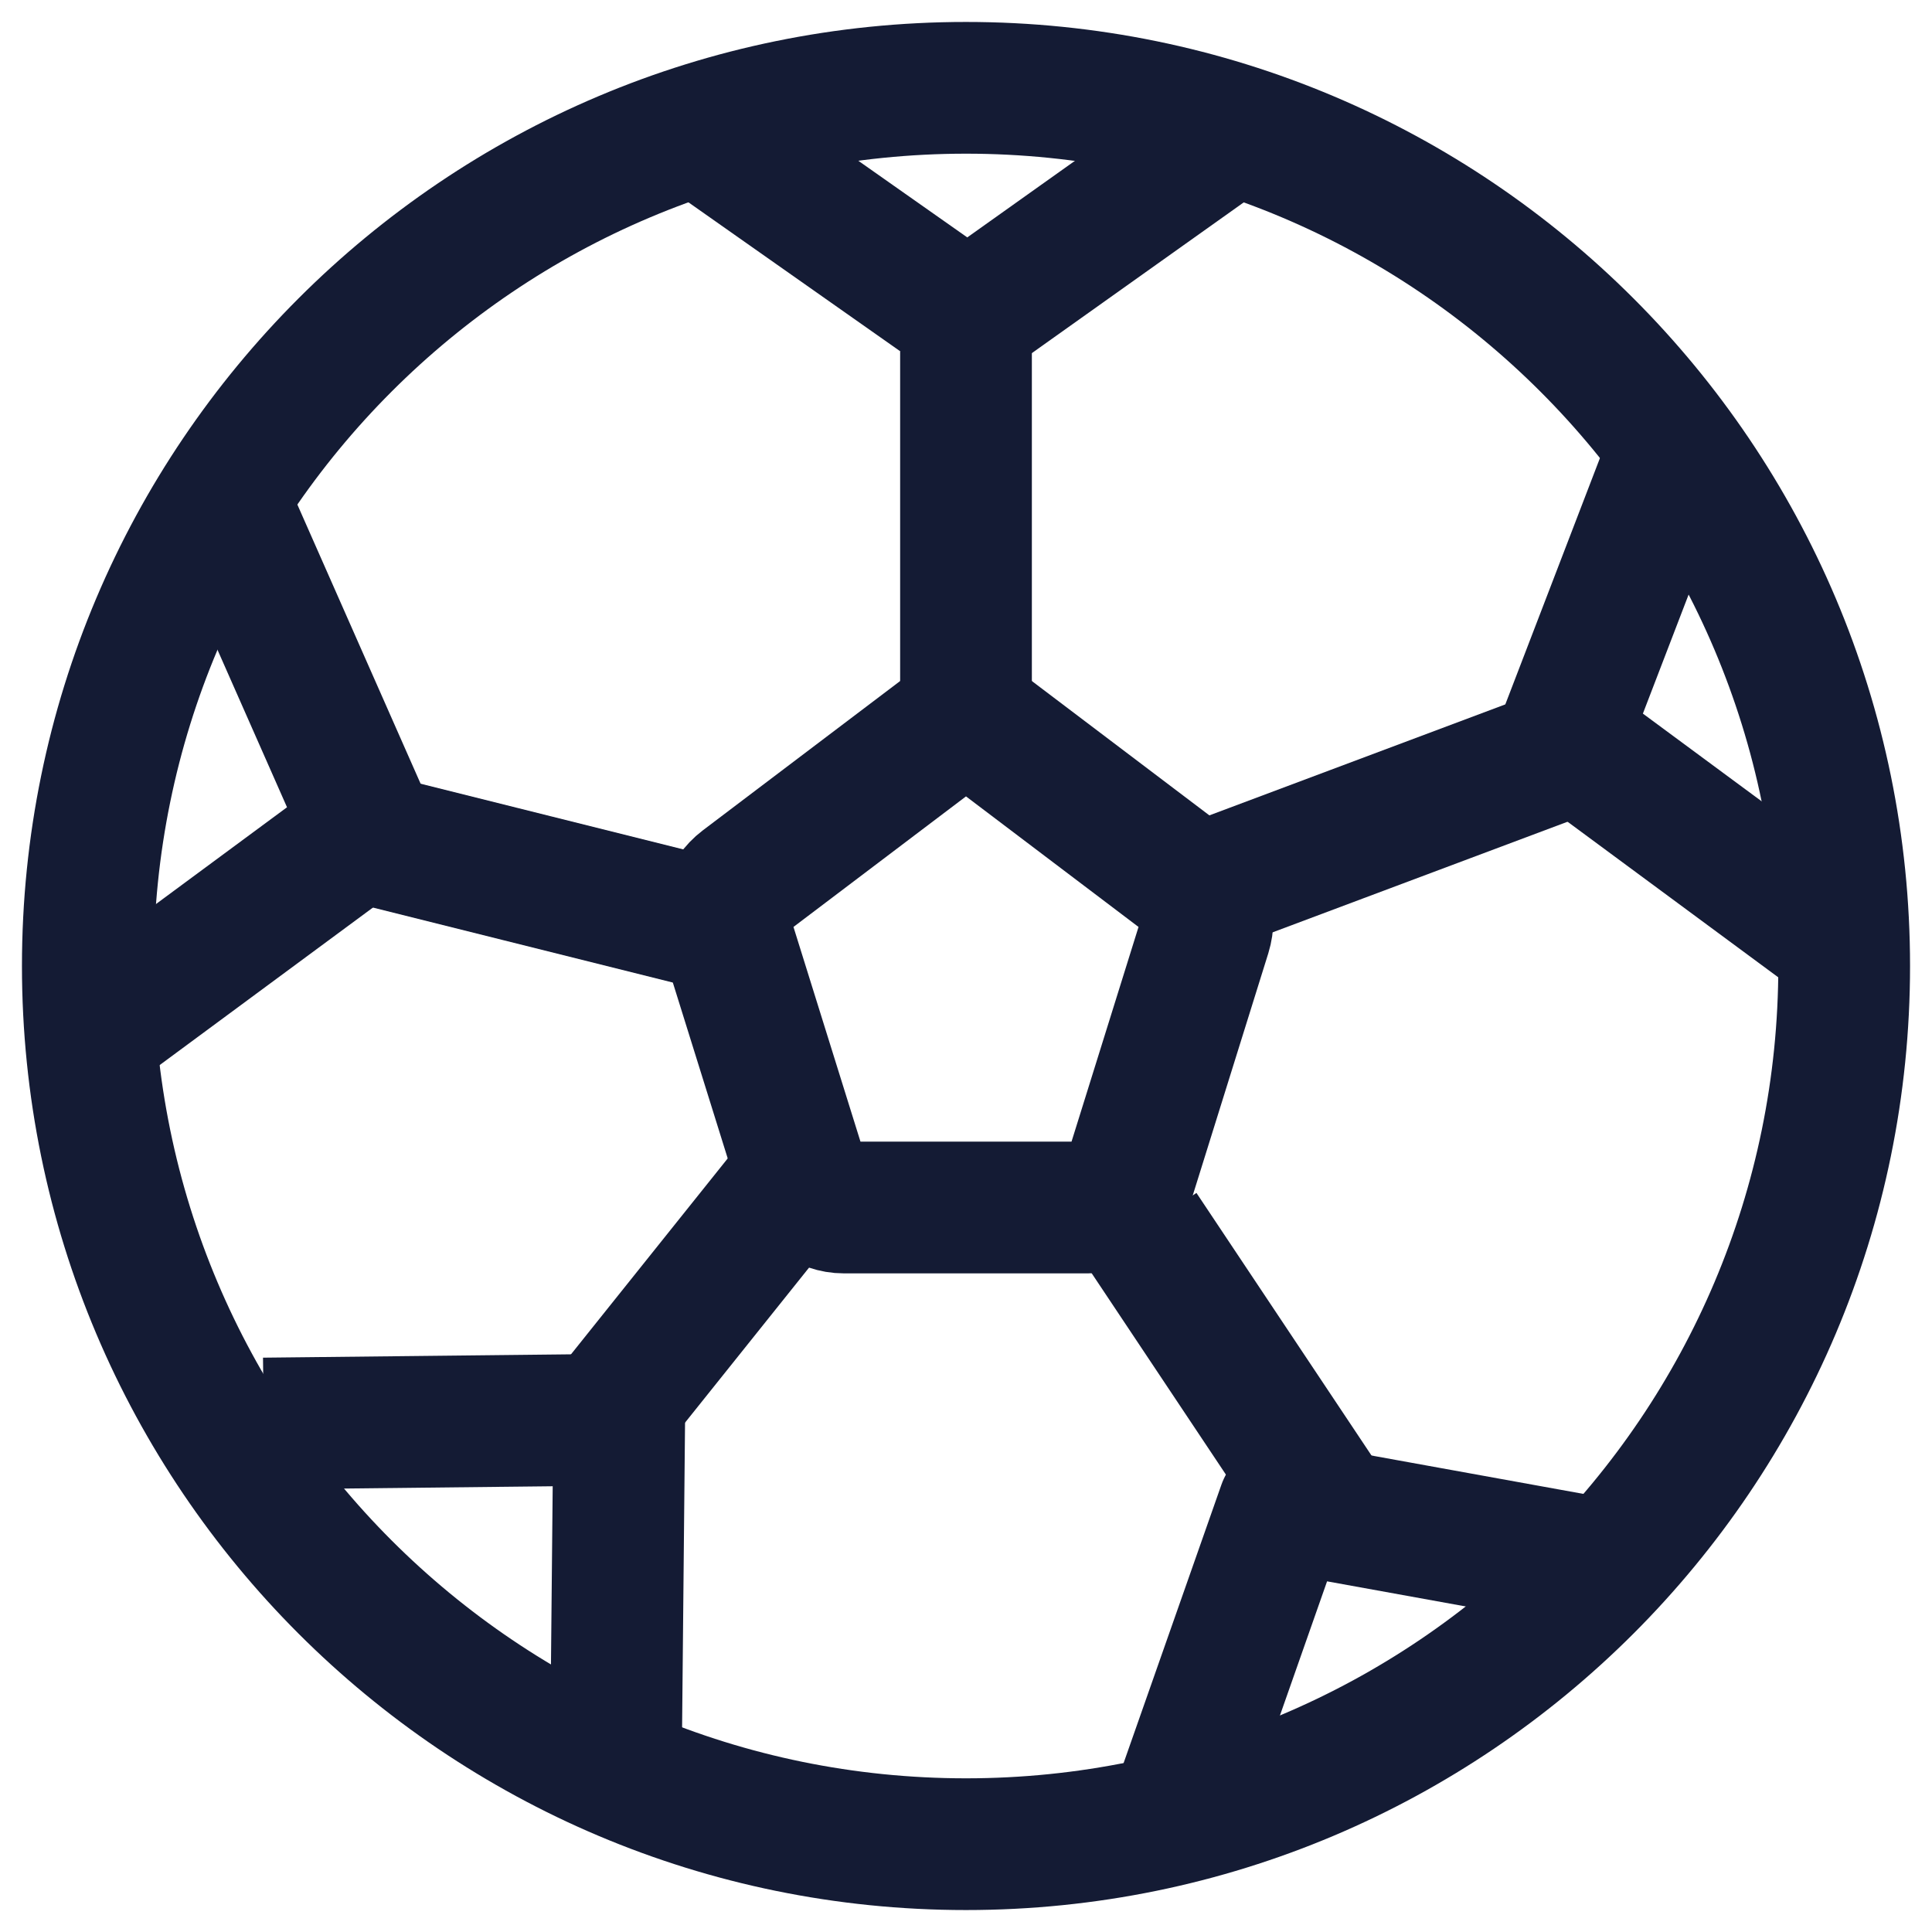 <svg width="22" height="22" viewBox="0 0 22 22" fill="none" xmlns="http://www.w3.org/2000/svg">
<path d="M21 11C21 16.523 16.523 21 11 21C5.477 21 1 16.523 1 11C1 5.477 5.477 1 11 1C16.523 1 21 5.477 21 11Z" stroke="#141B34" stroke-width="1.5"/>
<path d="M10.708 8.349C10.882 8.217 11.118 8.217 11.292 8.349L13.545 10.054C13.719 10.186 13.792 10.42 13.726 10.633L12.865 13.392C12.799 13.605 12.608 13.75 12.392 13.75H9.608C9.392 13.75 9.201 13.605 9.135 13.392L8.274 10.633C8.208 10.42 8.281 10.186 8.455 10.054L10.708 8.349Z" stroke="#141B34" stroke-width="1.5"/>
<path d="M11 8V4M14 10L18 8.5M13 14L15 17M9 13.5L7 16M8 10.5L4 9.5" stroke="#141B34" stroke-width="1.5" stroke-linejoin="round"/>
<path d="M8 1.5L11.017 3.622L14 1.5M1 11.8L4.197 9.439L2.555 5.72M18.47 17.853L14.616 17.155L13.265 21M19.03 5.196L17.803 8.39L21 10.751M7.01 20.406L7.051 16.166L3.003 16.21" stroke="#141B34" stroke-width="1.5" stroke-linejoin="round"/>
</svg>
